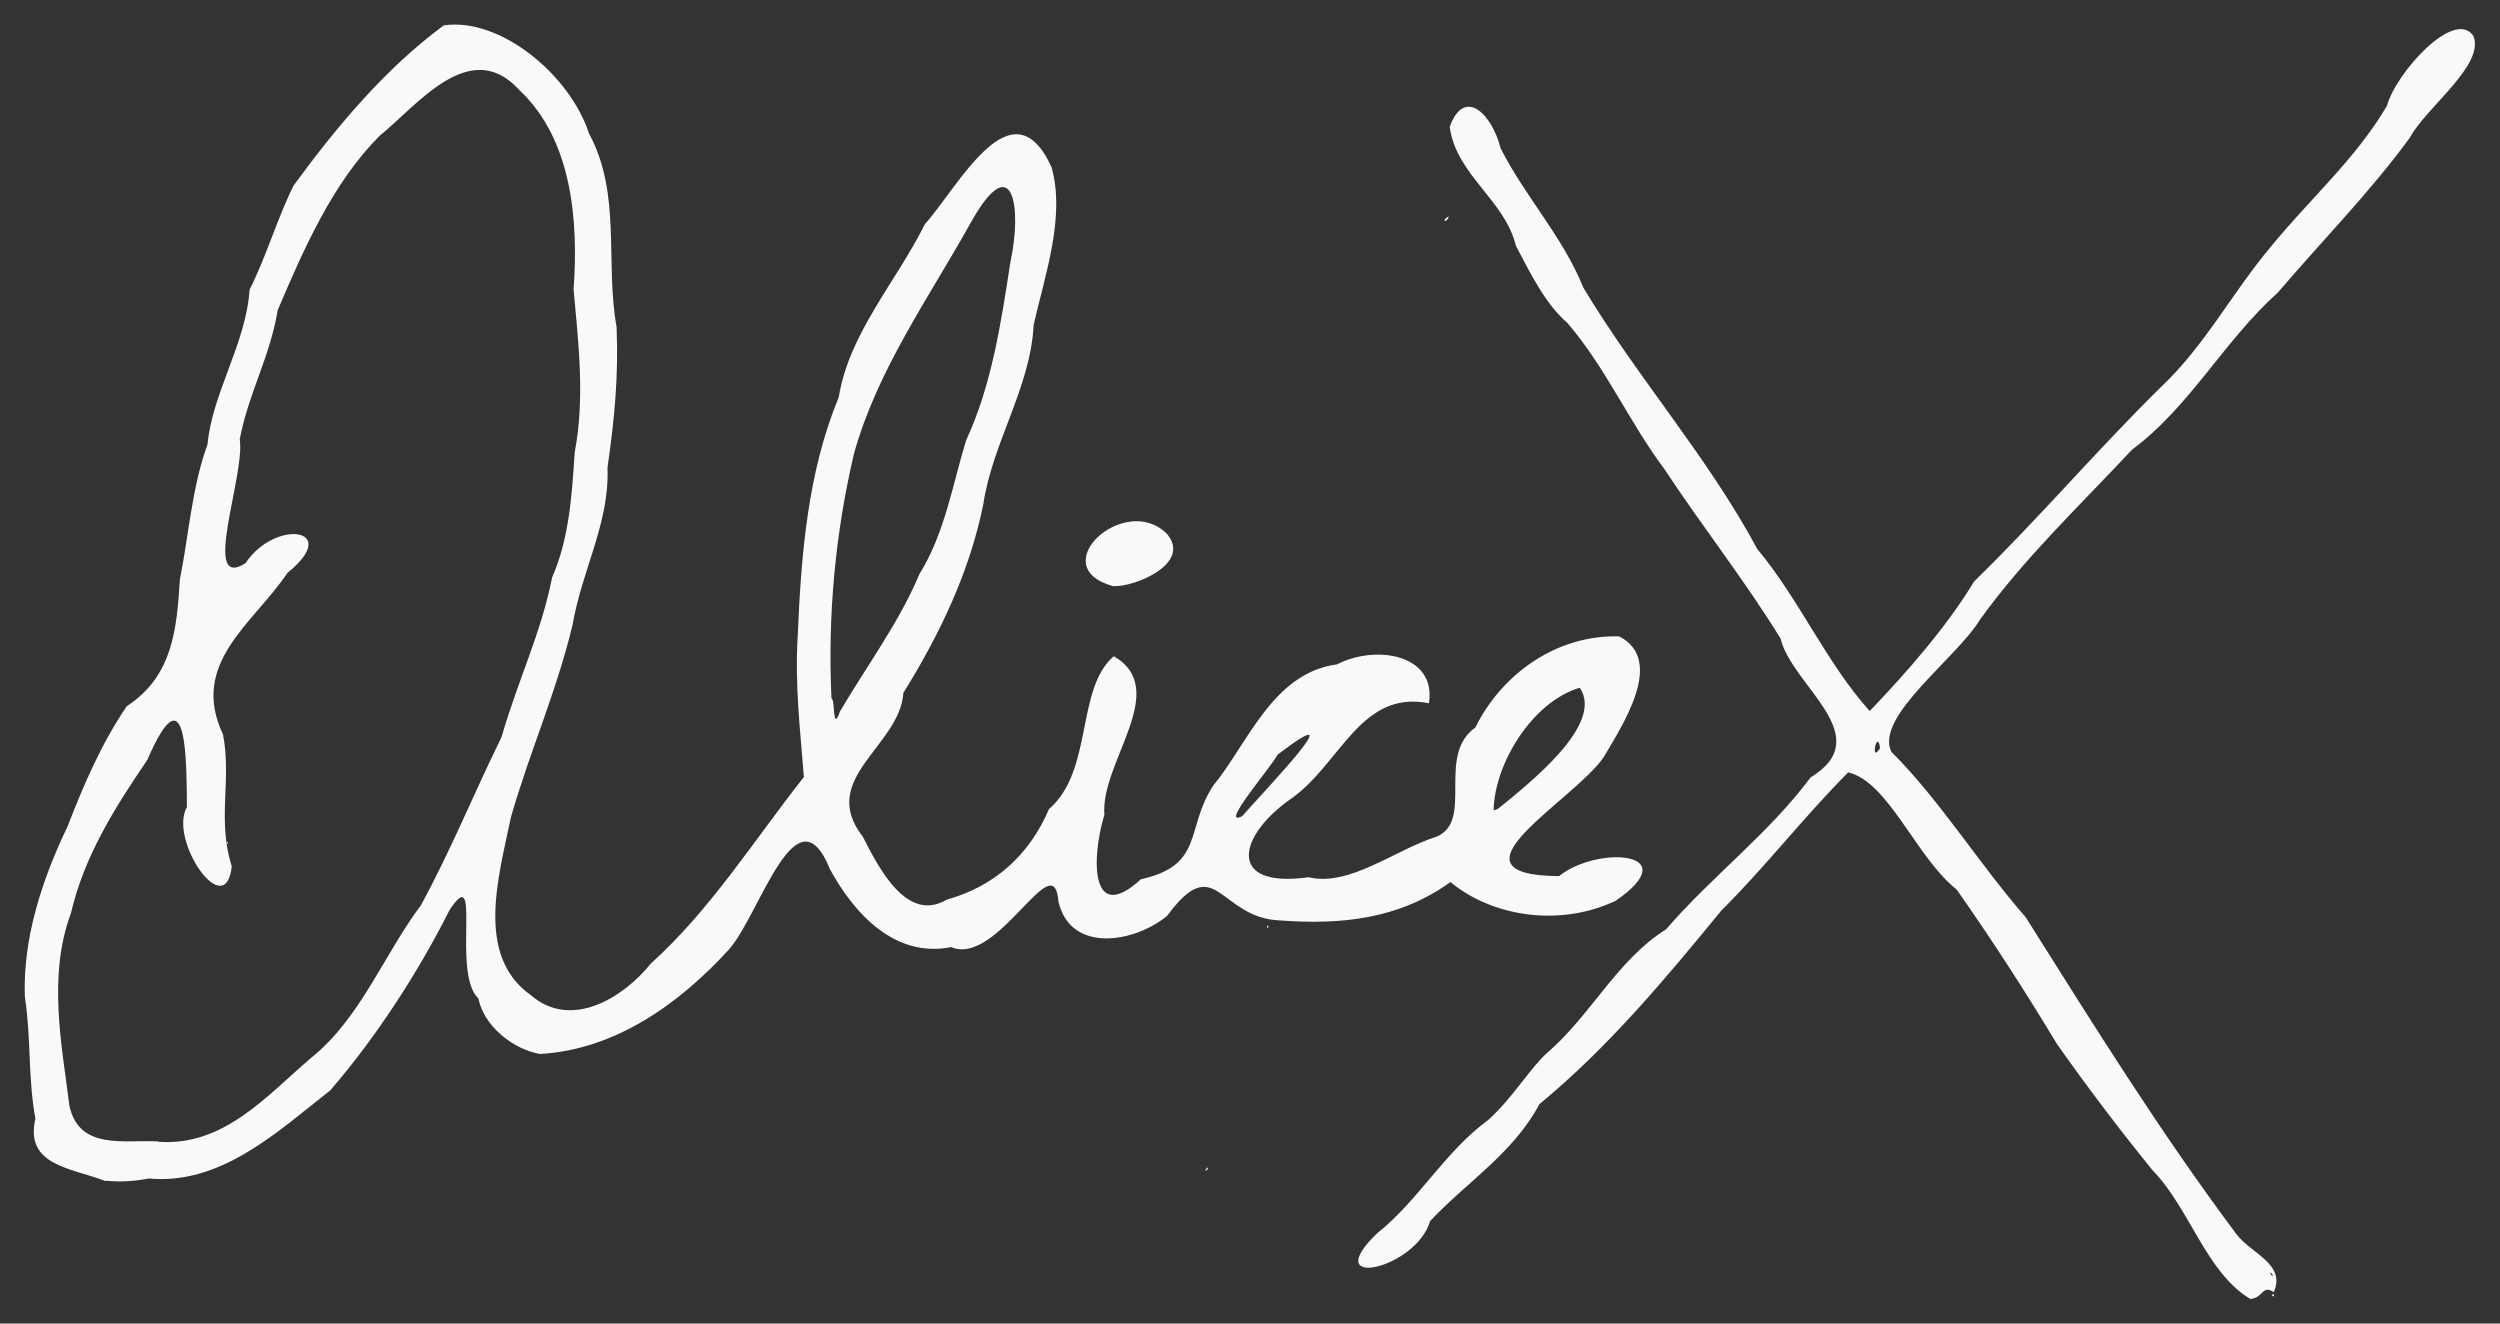 <svg xmlns="http://www.w3.org/2000/svg" viewBox="0 0 13.494 7.144">
  <rect x="0" y="0" width="13.494" height="7.144" fill="#333333" stroke="none"/>
  <path fill="#f9f9f9" d="m 12.146,7.011 c -0.238,-0.142 -0.327,-0.489 -0.527,-0.694 -0.184,-0.227 -0.345,-0.439 -0.517,-0.683 -0.173,-0.287 -0.35,-0.561 -0.541,-0.833 -0.215,-0.168 -0.368,-0.582 -0.585,-0.632 -0.241,0.242 -0.45,0.513 -0.685,0.746 -0.304,0.371 -0.612,0.74 -0.982,1.045 -0.14,0.264 -0.393,0.421 -0.59,0.631 -0.076,0.261 -0.605,0.374 -0.286,0.066 0.225,-0.179 0.362,-0.437 0.6,-0.612 0.129,-0.115 0.229,-0.284 0.319,-0.363 0.235,-0.202 0.376,-0.5 0.641,-0.666 0.246,-0.286 0.554,-0.516 0.78,-0.82 0.366,-0.222 -0.101,-0.494 -0.162,-0.749 -0.196,-0.319 -0.422,-0.603 -0.627,-0.915 -0.188,-0.25 -0.318,-0.55 -0.524,-0.789 -0.12,-0.104 -0.199,-0.267 -0.278,-0.417 -0.059,-0.246 -0.324,-0.384 -0.357,-0.642 0.081,-0.22 0.23,-0.064 0.275,0.117 0.133,0.262 0.334,0.474 0.446,0.751 0.29,0.484 0.671,0.912 0.939,1.411 0.228,0.274 0.372,0.613 0.607,0.875 0.197,-0.206 0.411,-0.448 0.564,-0.7 0.345,-0.336 0.658,-0.704 1.003,-1.044 0.244,-0.229 0.386,-0.511 0.602,-0.767 0.209,-0.255 0.457,-0.473 0.623,-0.756 0.047,-0.176 0.365,-0.53 0.467,-0.376 0.061,0.159 -0.257,0.385 -0.344,0.549 C 12.79,1.04 12.536,1.297 12.294,1.58 c -0.29,0.26 -0.475,0.617 -0.786,0.847 -0.278,0.298 -0.578,0.581 -0.819,0.915 -0.13,0.214 -0.569,0.524 -0.481,0.715 0.264,0.263 0.474,0.606 0.726,0.894 0.366,0.581 0.725,1.159 1.137,1.71 0.083,0.109 0.268,0.16 0.202,0.314 -0.063,-0.043 -0.055,0.03 -0.125,0.036 z m 0.119,-0.134 c -0.026,-0.032 0.008,0.038 0,0 z m -2.117,-2.839 c -0.015,-0.111 -0.056,0.09 0,0 z m 2.115,2.953 c 0.015,-0.022 0.015,0.022 0,0 z M 0.572,6.376 c -0.185,-0.073 -0.44,-0.082 -0.381,-0.338 -0.041,-0.224 -0.022,-0.435 -0.057,-0.658 -0.011,-0.314 0.092,-0.631 0.231,-0.92 0.087,-0.226 0.184,-0.449 0.319,-0.648 0.251,-0.163 0.27,-0.422 0.287,-0.685 0.046,-0.226 0.065,-0.5 0.149,-0.728 0.026,-0.279 0.209,-0.548 0.227,-0.835 0.092,-0.183 0.151,-0.39 0.238,-0.563 0.229,-0.313 0.493,-0.63 0.81,-0.864 0.305,-0.045 0.681,0.267 0.784,0.583 0.177,0.328 0.086,0.691 0.149,1.045 0.011,0.269 -0.011,0.494 -0.049,0.759 0.012,0.298 -0.138,0.552 -0.189,0.851 -0.09,0.371 -0.223,0.659 -0.332,1.035 -0.064,0.312 -0.197,0.748 0.108,0.962 0.213,0.185 0.493,0.02 0.648,-0.172 0.325,-0.294 0.555,-0.664 0.825,-1.006 -0.019,-0.247 -0.05,-0.496 -0.033,-0.767 0.018,-0.428 0.053,-0.878 0.221,-1.282 0.056,-0.347 0.309,-0.621 0.465,-0.935 0.179,-0.198 0.471,-0.774 0.684,-0.307 0.075,0.267 -0.035,0.579 -0.097,0.851 -0.016,0.337 -0.222,0.633 -0.272,0.97 -0.074,0.365 -0.236,0.702 -0.431,1.016 -0.019,0.289 -0.463,0.462 -0.219,0.776 0.088,0.173 0.239,0.467 0.453,0.34 0.256,-0.071 0.446,-0.24 0.552,-0.489 0.24,-0.206 0.144,-0.65 0.35,-0.825 0.311,0.181 -0.074,0.574 -0.051,0.856 -0.07,0.229 -0.078,0.6 0.197,0.348 0.344,-0.077 0.238,-0.271 0.39,-0.505 0.188,-0.228 0.321,-0.609 0.669,-0.655 0.203,-0.106 0.537,-0.059 0.496,0.21 -0.365,-0.073 -0.474,0.317 -0.734,0.508 -0.298,0.202 -0.365,0.494 0.084,0.431 0.221,0.053 0.468,-0.149 0.691,-0.219 0.204,-0.086 -0.004,-0.437 0.209,-0.589 0.145,-0.293 0.443,-0.502 0.777,-0.492 0.251,0.129 0.015,0.483 -0.084,0.652 -0.16,0.235 -0.896,0.637 -0.241,0.642 0.208,-0.167 0.691,-0.133 0.306,0.133 -0.305,0.144 -0.667,0.085 -0.892,-0.101 -0.277,0.199 -0.585,0.232 -0.922,0.207 -0.329,-0.014 -0.343,-0.383 -0.607,-0.025 -0.173,0.144 -0.52,0.207 -0.587,-0.076 -0.023,-0.319 -0.326,0.353 -0.579,0.245 -0.302,0.061 -0.523,-0.179 -0.654,-0.42 -0.181,-0.447 -0.375,0.234 -0.542,0.429 -0.267,0.294 -0.615,0.545 -1.024,0.568 -0.149,-0.027 -0.303,-0.153 -0.332,-0.3 -0.146,-0.135 0.024,-0.753 -0.156,-0.476 -0.162,0.322 -0.388,0.677 -0.643,0.972 -0.284,0.223 -0.591,0.513 -0.98,0.476 -0.076,0.015 -0.155,0.02 -0.231,0.012 z m 0.284,-0.213 c 0.352,0.025 0.582,-0.247 0.823,-0.453 0.266,-0.213 0.391,-0.554 0.593,-0.824 0.163,-0.299 0.284,-0.601 0.435,-0.907 0.087,-0.304 0.214,-0.562 0.273,-0.862 0.093,-0.212 0.107,-0.447 0.122,-0.675 0.056,-0.296 0.02,-0.589 -0.006,-0.881 0.027,-0.369 -0.008,-0.809 -0.293,-1.075 -0.266,-0.294 -0.552,0.085 -0.754,0.247 -0.254,0.255 -0.409,0.61 -0.55,0.941 -0.042,0.254 -0.157,0.446 -0.205,0.697 0.031,0.192 -0.212,0.822 0.031,0.669 0.161,-0.242 0.524,-0.189 0.227,0.052 -0.187,0.277 -0.53,0.487 -0.348,0.873 0.047,0.247 -0.033,0.46 0.047,0.711 -0.033,0.308 -0.343,-0.142 -0.242,-0.32 -0.003,-0.225 0.006,-0.763 -0.214,-0.254 -0.175,0.257 -0.341,0.52 -0.412,0.827 -0.126,0.338 -0.05,0.708 -0.008,1.041 0.054,0.242 0.301,0.18 0.483,0.191 z m 0.375,-1.613 c -0.015,-0.022 -0.015,0.022 0,0 z m 5.474,-0.145 c 0.124,-0.141 0.623,-0.661 0.19,-0.331 -0.027,0.059 -0.321,0.398 -0.19,0.331 z m 1.379,-0.038 c 0.174,-0.142 0.577,-0.458 0.443,-0.655 -0.256,0.076 -0.461,0.41 -0.465,0.662 l 0.021,-0.007 z M 4.531,3.845 c 0.145,-0.248 0.322,-0.484 0.432,-0.747 0.138,-0.221 0.181,-0.493 0.252,-0.722 0.139,-0.3 0.189,-0.638 0.239,-0.963 0.063,-0.287 0.016,-0.625 -0.216,-0.208 -0.225,0.404 -0.502,0.79 -0.628,1.242 -0.102,0.432 -0.143,0.879 -0.122,1.323 0.021,0.003 0.004,0.184 0.044,0.076 z m 1.974,2.472 c 0.026,-0.037 0.015,0.008 0,0 z M 0.161,5.041 c 0.009,-0.016 0.003,0.026 0,0 z m 6.677,-0.039 c 0.015,-0.021 0.007,0.022 0,0 z m -0.83,-1.838 c -0.379,-0.105 0.064,-0.509 0.29,-0.283 0.137,0.158 -0.168,0.288 -0.29,0.283 z m 1.79,-1.98 c 0.05,-0.046 -0.004,0.035 0,0 z"/>
</svg>
